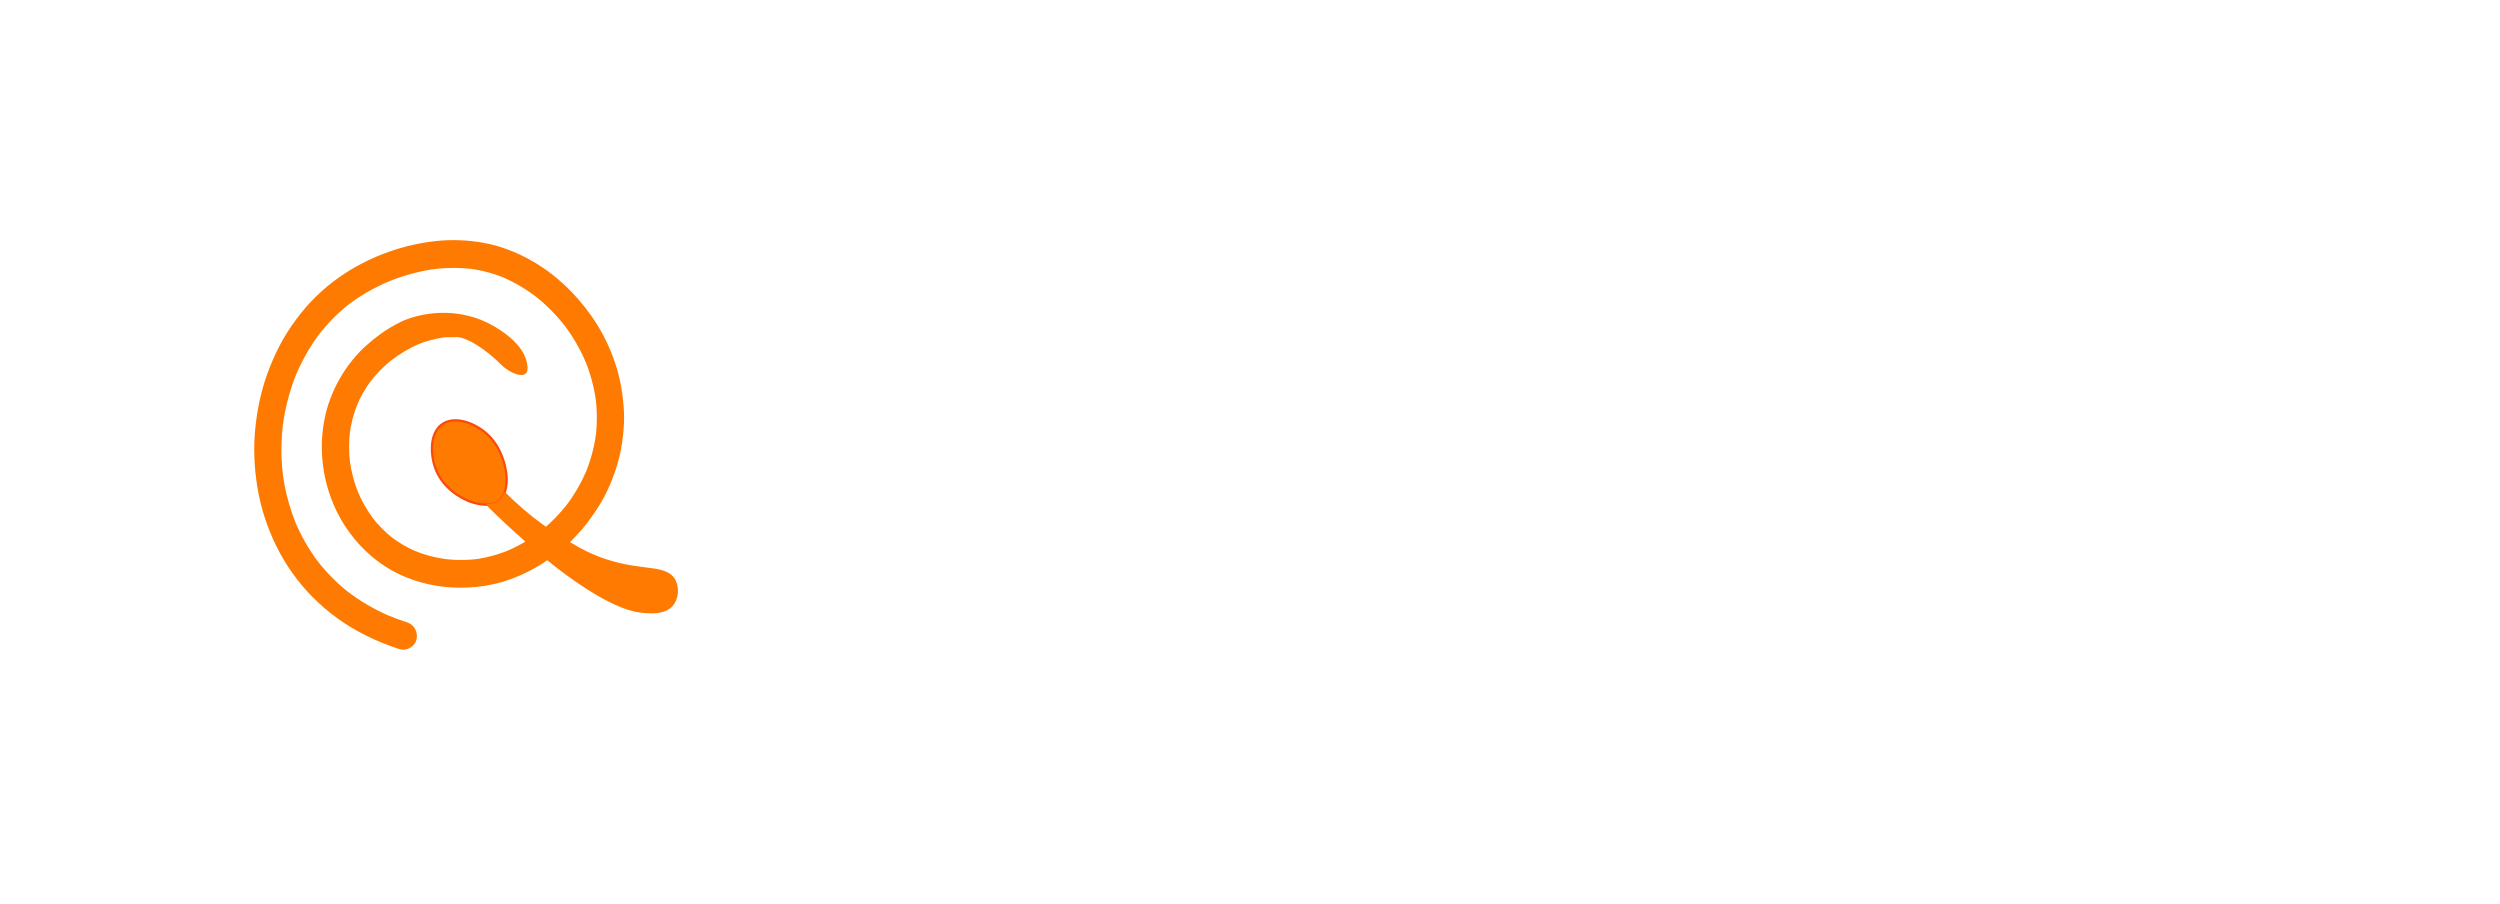 <svg width="177" height="64" viewBox="0 0 177 64" fill="none" xmlns="http://www.w3.org/2000/svg">
<g clip-path="url(#clip0_658_30)">
<g filter="url(#filter0_d_658_30)">
<circle cx="32.5" cy="31.5" r="25.5" fill="white"/>
</g>
<g clip-path="url(#clip1_658_30)">
<path d="M34.516 30.759C35.898 32.04 36.28 34.595 35.391 35.405C34.417 36.294 31.706 35.274 30.885 33.307C30.495 32.371 30.366 30.821 31.211 30.107C32.137 29.323 33.698 30 34.516 30.759ZM35.594 35.246C35.506 35.369 35.396 35.473 35.269 35.554C35.135 35.638 35.017 35.669 34.91 35.698C34.789 35.731 34.665 35.751 34.54 35.757C35.256 36.468 36.297 37.464 37.611 38.597C38.318 39.206 39.052 39.846 40.061 40.585C43.37 43.011 44.895 43.247 45.441 43.3C46.071 43.361 47.08 43.446 47.588 42.826C47.941 42.395 48.042 41.633 47.741 41.082C47.127 39.955 45.328 40.603 42.415 39.504C41.488 39.155 40.875 38.789 39.987 38.26C38.445 37.342 37.022 36.228 35.751 34.947C35.713 35.054 35.66 35.154 35.594 35.246V35.246Z" fill="#FF7A00"/>
<path d="M34.459 30.817C34.908 31.237 35.246 31.777 35.469 32.355C35.678 32.897 35.803 33.485 35.788 34.07C35.775 34.506 35.683 35.003 35.363 35.319C35.079 35.599 34.655 35.662 34.276 35.643C33.768 35.618 33.267 35.447 32.817 35.211C32.31 34.944 31.849 34.582 31.482 34.136C31.107 33.681 30.863 33.145 30.744 32.565C30.624 31.976 30.606 31.312 30.845 30.751C30.961 30.477 31.144 30.234 31.391 30.072C31.652 29.901 31.96 29.834 32.267 29.84C32.926 29.85 33.574 30.149 34.106 30.53C34.229 30.618 34.346 30.713 34.458 30.816C34.535 30.887 34.648 30.771 34.572 30.7C34.066 30.234 33.425 29.875 32.756 29.733C32.121 29.599 31.425 29.695 30.981 30.22C30.562 30.713 30.465 31.412 30.51 32.044C30.555 32.668 30.73 33.29 31.058 33.821C31.382 34.348 31.835 34.786 32.346 35.123C32.813 35.431 33.343 35.665 33.894 35.763C34.334 35.841 34.824 35.845 35.227 35.62C35.627 35.399 35.827 34.959 35.903 34.518C36.003 33.941 35.932 33.338 35.777 32.778C35.602 32.147 35.307 31.544 34.892 31.041C34.792 30.92 34.685 30.806 34.571 30.7C34.496 30.629 34.382 30.745 34.459 30.817Z" fill="#FA4A0C"/>
<path d="M35.524 35.204C35.288 35.523 34.92 35.655 34.539 35.675C34.472 35.679 34.43 35.764 34.483 35.815C35.331 36.657 36.203 37.472 37.1 38.26C38.095 39.135 39.104 39.993 40.175 40.77C41.112 41.448 42.084 42.091 43.115 42.61C43.667 42.887 44.241 43.136 44.841 43.281C45.004 43.321 45.169 43.351 45.335 43.371C45.697 43.415 46.067 43.443 46.43 43.414C46.932 43.375 47.442 43.208 47.734 42.761C48.04 42.293 48.085 41.637 47.854 41.128C47.548 40.455 46.798 40.32 46.15 40.229C45.671 40.162 45.191 40.111 44.714 40.031C44.087 39.928 43.468 39.776 42.864 39.577C42.24 39.369 41.635 39.105 41.056 38.787C40.453 38.457 39.86 38.102 39.283 37.725C38.237 37.042 37.251 36.265 36.337 35.405C36.158 35.236 35.982 35.064 35.808 34.889C35.762 34.843 35.695 34.869 35.674 34.925C35.636 35.025 35.586 35.119 35.525 35.205C35.464 35.291 35.603 35.373 35.663 35.288C35.732 35.19 35.788 35.083 35.829 34.969L35.694 35.006C36.498 35.815 37.362 36.559 38.28 37.23C38.839 37.639 39.419 38.018 40.013 38.372C40.554 38.694 41.097 39.017 41.669 39.281C42.803 39.805 44.008 40.107 45.237 40.275C45.665 40.333 46.096 40.373 46.52 40.455C46.821 40.513 47.136 40.593 47.386 40.784C47.717 41.039 47.853 41.477 47.837 41.889C47.826 42.167 47.748 42.447 47.596 42.678C47.458 42.89 47.25 43.039 47.018 43.127C46.557 43.3 46.045 43.274 45.565 43.23C45.478 43.222 45.391 43.213 45.304 43.203C45.277 43.199 45.305 43.203 45.274 43.199C45.256 43.196 45.238 43.193 45.22 43.19C45.18 43.184 45.139 43.177 45.1 43.169C44.595 43.073 44.107 42.89 43.638 42.679C42.719 42.263 41.852 41.73 41.016 41.161C39.926 40.42 38.899 39.599 37.898 38.737C36.941 37.912 36.002 37.067 35.094 36.187C34.927 36.025 34.762 35.863 34.597 35.699L34.54 35.839C34.771 35.827 35.01 35.778 35.219 35.675C35.398 35.587 35.544 35.448 35.664 35.287C35.725 35.203 35.586 35.121 35.524 35.204Z" fill="#FF7A00"/>
<path d="M28.816 44.061C28.318 43.903 27.828 43.721 27.346 43.515L27.577 43.614C26.474 43.138 25.428 42.526 24.479 41.778L24.674 41.932C23.819 41.256 23.05 40.472 22.387 39.598L22.537 39.798C21.86 38.898 21.298 37.913 20.866 36.867L20.964 37.102C20.6 36.217 20.327 35.296 20.149 34.354C20.098 34.085 20.055 33.815 20.019 33.544L20.053 33.807C19.92 32.79 19.89 31.761 19.966 30.738C19.987 30.448 20.017 30.16 20.054 29.871L20.02 30.134C20.151 29.135 20.381 28.153 20.709 27.202C20.801 26.934 20.901 26.669 21.009 26.407L20.913 26.642C21.258 25.804 21.683 25.002 22.182 24.25C22.326 24.033 22.476 23.822 22.633 23.614L22.482 23.814C23.118 22.971 23.855 22.213 24.676 21.559L24.481 21.713C25.399 20.988 26.419 20.402 27.485 19.94L27.255 20.039C28.376 19.557 29.554 19.217 30.759 19.047L30.503 19.082C31.524 18.942 32.558 18.928 33.58 19.066L33.323 19.031C34.181 19.148 35.02 19.38 35.819 19.721L35.588 19.621C36.484 20.012 37.328 20.517 38.099 21.125L37.904 20.971C38.724 21.62 39.46 22.372 40.096 23.209L39.945 23.01C40.578 23.845 41.103 24.759 41.509 25.731L41.413 25.495C41.799 26.427 42.063 27.406 42.199 28.408L42.163 28.146C42.285 29.08 42.287 30.027 42.168 30.962L42.202 30.699C42.076 31.654 41.826 32.587 41.459 33.475L41.555 33.239C41.181 34.136 40.698 34.981 40.116 35.754L40.267 35.554C39.668 36.346 38.974 37.058 38.2 37.672L38.395 37.518C37.642 38.114 36.816 38.609 35.939 38.99L36.169 38.892C35.369 39.237 34.528 39.473 33.668 39.596L33.925 39.561C33.063 39.676 32.191 39.674 31.33 39.556L31.587 39.591C30.77 39.481 29.97 39.261 29.209 38.938L29.439 39.036C28.791 38.755 28.179 38.391 27.619 37.954L27.814 38.108C27.253 37.663 26.749 37.147 26.313 36.573L26.464 36.773C25.994 36.149 25.604 35.467 25.303 34.742L25.4 34.978C25.085 34.212 24.869 33.408 24.759 32.586L24.794 32.849C24.691 32.058 24.689 31.258 24.788 30.467L24.754 30.729C24.853 29.977 25.047 29.242 25.333 28.541L25.235 28.777C25.514 28.104 25.875 27.47 26.312 26.892L26.161 27.091C26.63 26.477 27.173 25.925 27.777 25.45L27.582 25.604C28.232 25.09 28.945 24.663 29.701 24.333L29.471 24.431C30.128 24.149 30.827 23.97 31.533 23.872H32.156C32.959 23.75 34.477 24.804 35.472 25.807C36.128 26.468 37.392 26.97 37.352 26.04V26.04V26.04C37.296 24.779 36.163 23.813 35.081 23.161C32.387 21.537 29.558 22.217 28.38 22.787C27.853 23.043 27.35 23.347 26.876 23.695C26.182 24.204 25.535 24.778 24.988 25.45C24.297 26.294 23.749 27.25 23.368 28.279C22.994 29.284 22.808 30.372 22.786 31.444C22.743 33.559 23.376 35.73 24.572 37.458C25.239 38.421 26.038 39.244 26.99 39.914C27.847 40.517 28.827 40.96 29.83 41.237C31.303 41.645 32.834 41.708 34.337 41.473C36.294 41.168 38.106 40.243 39.649 38.998C40.379 38.408 41.036 37.73 41.607 36.979C42.23 36.16 42.77 35.293 43.176 34.34C43.592 33.365 43.905 32.359 44.05 31.303C44.129 30.731 44.184 30.159 44.185 29.58C44.185 29.004 44.131 28.435 44.054 27.865C43.786 25.875 42.988 23.941 41.836 22.32C40.656 20.661 39.138 19.247 37.352 18.299C36.378 17.782 35.337 17.392 34.256 17.197C33.119 16.991 31.966 16.942 30.818 17.072C28.584 17.323 26.41 18.084 24.501 19.304C23.298 20.073 22.208 21.041 21.313 22.167C20.848 22.752 20.418 23.366 20.045 24.016C19.672 24.666 19.363 25.344 19.085 26.04C18.553 27.377 18.24 28.783 18.085 30.216C17.93 31.652 17.993 33.096 18.227 34.52C18.462 35.957 18.92 37.35 19.558 38.652C20.211 39.979 21.069 41.19 22.098 42.238C23.197 43.359 24.494 44.292 25.889 44.986C26.668 45.374 27.475 45.7 28.303 45.963C28.785 46.116 29.376 45.782 29.489 45.275C29.608 44.739 29.332 44.225 28.816 44.061Z" fill="#FF7A00"/>
</g>
<path d="M73.304 43V22.2H80.792C82.243 22.2 83.565 22.349 84.76 22.648C85.955 22.947 86.904 23.469 87.608 24.216C88.312 24.963 88.664 26.019 88.664 27.384C88.664 28.28 88.429 29.176 87.96 30.072C87.491 30.947 86.851 31.544 86.04 31.864V31.992C87.043 32.269 87.885 32.803 88.568 33.592C89.272 34.381 89.624 35.469 89.624 36.856C89.624 38.285 89.251 39.459 88.504 40.376C87.757 41.272 86.765 41.933 85.528 42.36C84.291 42.787 82.925 43 81.432 43H73.304ZM78.808 30.328H80.664C81.56 30.328 82.221 30.136 82.648 29.752C83.075 29.368 83.288 28.856 83.288 28.216C83.288 27.576 83.075 27.117 82.648 26.84C82.221 26.563 81.56 26.424 80.664 26.424H78.808V30.328ZM78.808 38.776H81.048C83.181 38.776 84.248 38.008 84.248 36.472C84.248 35.704 83.981 35.16 83.448 34.84C82.936 34.52 82.136 34.36 81.048 34.36H78.808V38.776ZM97.378 43.384C96.14 43.384 95.159 43.139 94.434 42.648C93.73 42.136 93.218 41.432 92.898 40.536C92.599 39.619 92.45 38.563 92.45 37.368V20.728H97.954V37.56C97.954 38.093 98.05 38.467 98.242 38.68C98.455 38.872 98.658 38.968 98.85 38.968C98.956 38.968 99.042 38.968 99.106 38.968C99.191 38.947 99.298 38.925 99.426 38.904L100.066 42.936C99.788 43.064 99.426 43.171 98.978 43.256C98.53 43.341 97.996 43.384 97.378 43.384ZM109.405 43.384C107.848 43.384 106.44 43.053 105.181 42.392C103.944 41.731 102.962 40.781 102.237 39.544C101.512 38.285 101.149 36.771 101.149 35C101.149 33.272 101.512 31.789 102.237 30.552C102.984 29.293 103.944 28.323 105.117 27.64C106.29 26.957 107.528 26.616 108.829 26.616C110.408 26.616 111.709 26.968 112.733 27.672C113.778 28.355 114.546 29.283 115.037 30.456C115.549 31.629 115.805 32.931 115.805 34.36C115.805 34.829 115.773 35.288 115.709 35.736C115.666 36.163 115.624 36.472 115.581 36.664H106.461C106.717 37.624 107.176 38.296 107.837 38.68C108.498 39.043 109.277 39.224 110.173 39.224C111.197 39.224 112.285 38.904 113.437 38.264L115.229 41.528C114.376 42.125 113.416 42.584 112.349 42.904C111.282 43.224 110.301 43.384 109.405 43.384ZM106.397 33.08H111.133C111.133 32.461 110.973 31.928 110.653 31.48C110.354 31.011 109.789 30.776 108.957 30.776C108.36 30.776 107.826 30.957 107.357 31.32C106.888 31.683 106.568 32.269 106.397 33.08ZM118.825 43V27H123.305L123.689 28.92H123.817C124.457 28.301 125.182 27.768 125.993 27.32C126.825 26.851 127.785 26.616 128.873 26.616C130.643 26.616 131.913 27.213 132.681 28.408C133.47 29.581 133.865 31.16 133.865 33.144V43H128.361V33.848C128.361 32.824 128.233 32.141 127.977 31.8C127.721 31.459 127.315 31.288 126.761 31.288C126.249 31.288 125.822 31.395 125.481 31.608C125.139 31.821 124.755 32.12 124.329 32.504V43H118.825ZM143.274 43.384C141.29 43.384 139.7 42.637 138.506 41.144C137.332 39.629 136.746 37.581 136.746 35C136.746 33.251 137.055 31.757 137.674 30.52C138.314 29.261 139.135 28.301 140.138 27.64C141.14 26.957 142.186 26.616 143.274 26.616C144.148 26.616 144.863 26.765 145.418 27.064C145.994 27.341 146.516 27.725 146.986 28.216L146.794 25.912V20.728H152.298V43H147.818L147.434 41.528H147.306C146.772 42.061 146.143 42.509 145.418 42.872C144.692 43.213 143.978 43.384 143.274 43.384ZM144.746 38.904C145.172 38.904 145.546 38.829 145.866 38.68C146.207 38.509 146.516 38.2 146.794 37.752V31.864C146.474 31.565 146.122 31.363 145.738 31.256C145.354 31.149 144.98 31.096 144.618 31.096C144.042 31.096 143.519 31.384 143.05 31.96C142.602 32.536 142.378 33.528 142.378 34.936C142.378 36.365 142.591 37.389 143.018 38.008C143.444 38.605 144.02 38.904 144.746 38.904ZM156.012 43V27H160.492L160.876 29.752H161.004C161.602 28.664 162.306 27.875 163.116 27.384C163.948 26.872 164.759 26.616 165.548 26.616C166.039 26.616 166.434 26.648 166.732 26.712C167.052 26.755 167.319 26.829 167.532 26.936L166.636 31.672C166.359 31.608 166.082 31.555 165.804 31.512C165.527 31.448 165.207 31.416 164.844 31.416C164.268 31.416 163.66 31.619 163.02 32.024C162.402 32.408 161.9 33.101 161.516 34.104V43H156.012Z" fill="white"/>
</g>
<defs>
<filter id="filter0_d_658_30" x="-6" y="-7" width="77" height="77" filterUnits="userSpaceOnUse" color-interpolation-filters="sRGB">
<feFlood flood-opacity="0" result="BackgroundImageFix"/>
<feColorMatrix in="SourceAlpha" type="matrix" values="0 0 0 0 0 0 0 0 0 0 0 0 0 0 0 0 0 0 127 0" result="hardAlpha"/>
<feOffset/>
<feGaussianBlur stdDeviation="6.5"/>
<feComposite in2="hardAlpha" operator="out"/>
<feColorMatrix type="matrix" values="0 0 0 0 1 0 0 0 0 1 0 0 0 0 1 0 0 0 0.5 0"/>
<feBlend mode="normal" in2="BackgroundImageFix" result="effect1_dropShadow_658_30"/>
<feBlend mode="normal" in="SourceGraphic" in2="effect1_dropShadow_658_30" result="shape"/>
</filter>
<clipPath id="clip0_658_30">
<rect width="177" height="64" fill="white"/>
</clipPath>
<clipPath id="clip1_658_30">
<rect width="30" height="29" fill="white" transform="translate(18 17)"/>
</clipPath>
</defs>
</svg>
